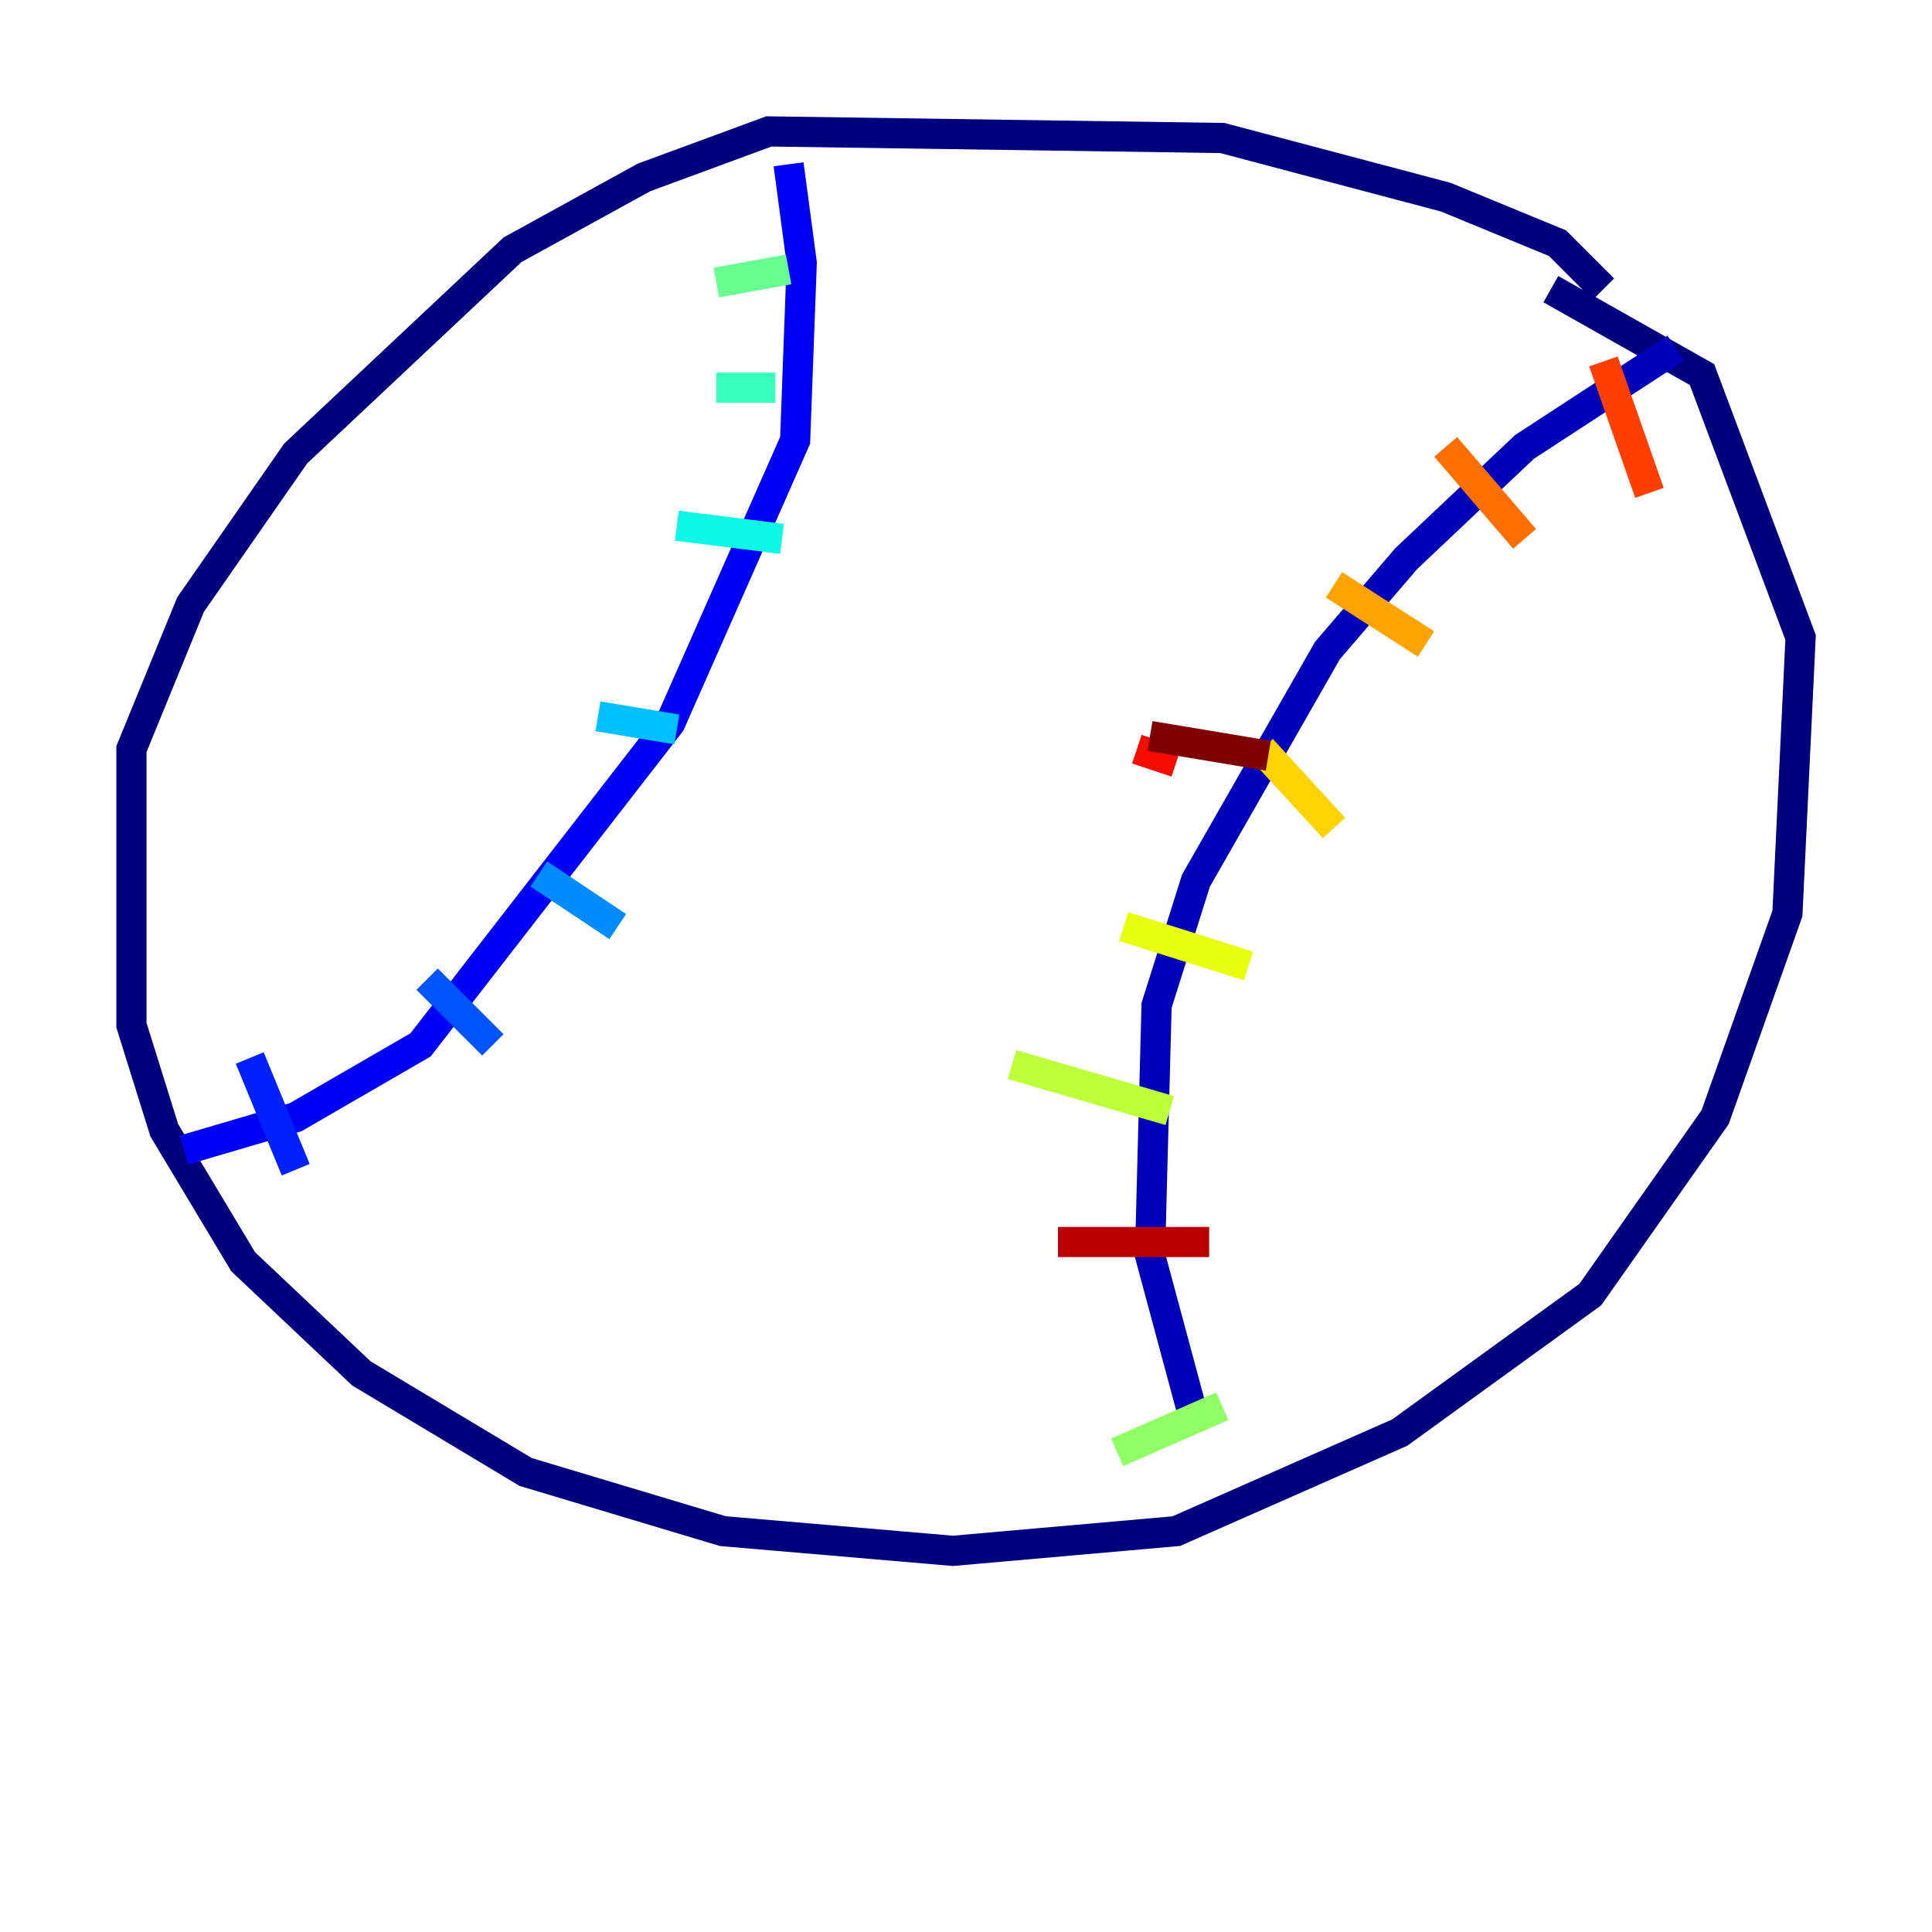 <?xml version="1.0" encoding="utf-8" ?>
<svg baseProfile="tiny" height="128" version="1.2" viewBox="0,0,128,128" width="128" xmlns="http://www.w3.org/2000/svg" xmlns:ev="http://www.w3.org/2001/xml-events" xmlns:xlink="http://www.w3.org/1999/xlink"><defs /><polyline fill="none" points="106.231,19.157 103.184,16.109 95.782,13.061 80.98,9.143 50.939,8.707 42.667,11.755 33.959,16.544 19.592,30.041 12.626,40.054 8.707,49.633 8.707,67.918 10.884,74.884 16.109,83.592 23.946,90.993 34.83,97.524 47.891,101.442 63.129,102.748 77.932,101.442 92.735,94.912 105.361,85.769 113.633,74.014 118.422,60.517 119.293,42.231 112.762,24.816 102.748,19.157" stroke="#00007f" stroke-width="2" /><polyline fill="none" points="111.02,23.075 101.007,29.605 93.17,37.007 87.946,43.102 79.238,58.34 76.626,66.612 76.191,83.156 79.238,94.476" stroke="#0000ba" stroke-width="2" /><polyline fill="none" points="12.191,76.191 19.592,74.014 27.864,69.225 44.408,47.891 52.68,29.17 53.116,17.415 52.245,10.884" stroke="#0000f5" stroke-width="2" /><polyline fill="none" points="16.544,70.095 19.592,77.497" stroke="#0020ff" stroke-width="2" /><polyline fill="none" points="28.299,64.871 32.653,69.225" stroke="#0054ff" stroke-width="2" /><polyline fill="none" points="35.701,57.905 40.925,61.388" stroke="#008cff" stroke-width="2" /><polyline fill="none" points="39.619,47.456 44.843,48.327" stroke="#00c0ff" stroke-width="2" /><polyline fill="none" points="44.843,34.83 51.809,35.701" stroke="#0ff8e7" stroke-width="2" /><polyline fill="none" points="47.456,25.687 51.374,25.687" stroke="#39ffbd" stroke-width="2" /><polyline fill="none" points="47.456,18.721 52.245,17.85" stroke="#66ff90" stroke-width="2" /><polyline fill="none" points="74.014,96.218 80.98,93.17" stroke="#90ff66" stroke-width="2" /><polyline fill="none" points="67.048,70.531 77.497,73.578" stroke="#bdff39" stroke-width="2" /><polyline fill="none" points="74.449,61.388 82.721,64.0" stroke="#e7ff0f" stroke-width="2" /><polyline fill="none" points="83.592,49.633 88.381,54.857" stroke="#ffd300" stroke-width="2" /><polyline fill="none" points="88.381,38.748 94.476,42.667" stroke="#ffa300" stroke-width="2" /><polyline fill="none" points="95.782,29.605 101.007,35.701" stroke="#ff6f00" stroke-width="2" /><polyline fill="none" points="106.231,23.946 109.279,32.653" stroke="#ff3f00" stroke-width="2" /><polyline fill="none" points="75.32,49.633 77.932,50.503" stroke="#f50b00" stroke-width="2" /><polyline fill="none" points="70.095,82.286 80.109,82.286" stroke="#ba0000" stroke-width="2" /><polyline fill="none" points="76.191,48.762 84.027,50.068" stroke="#7f0000" stroke-width="2" /></svg>